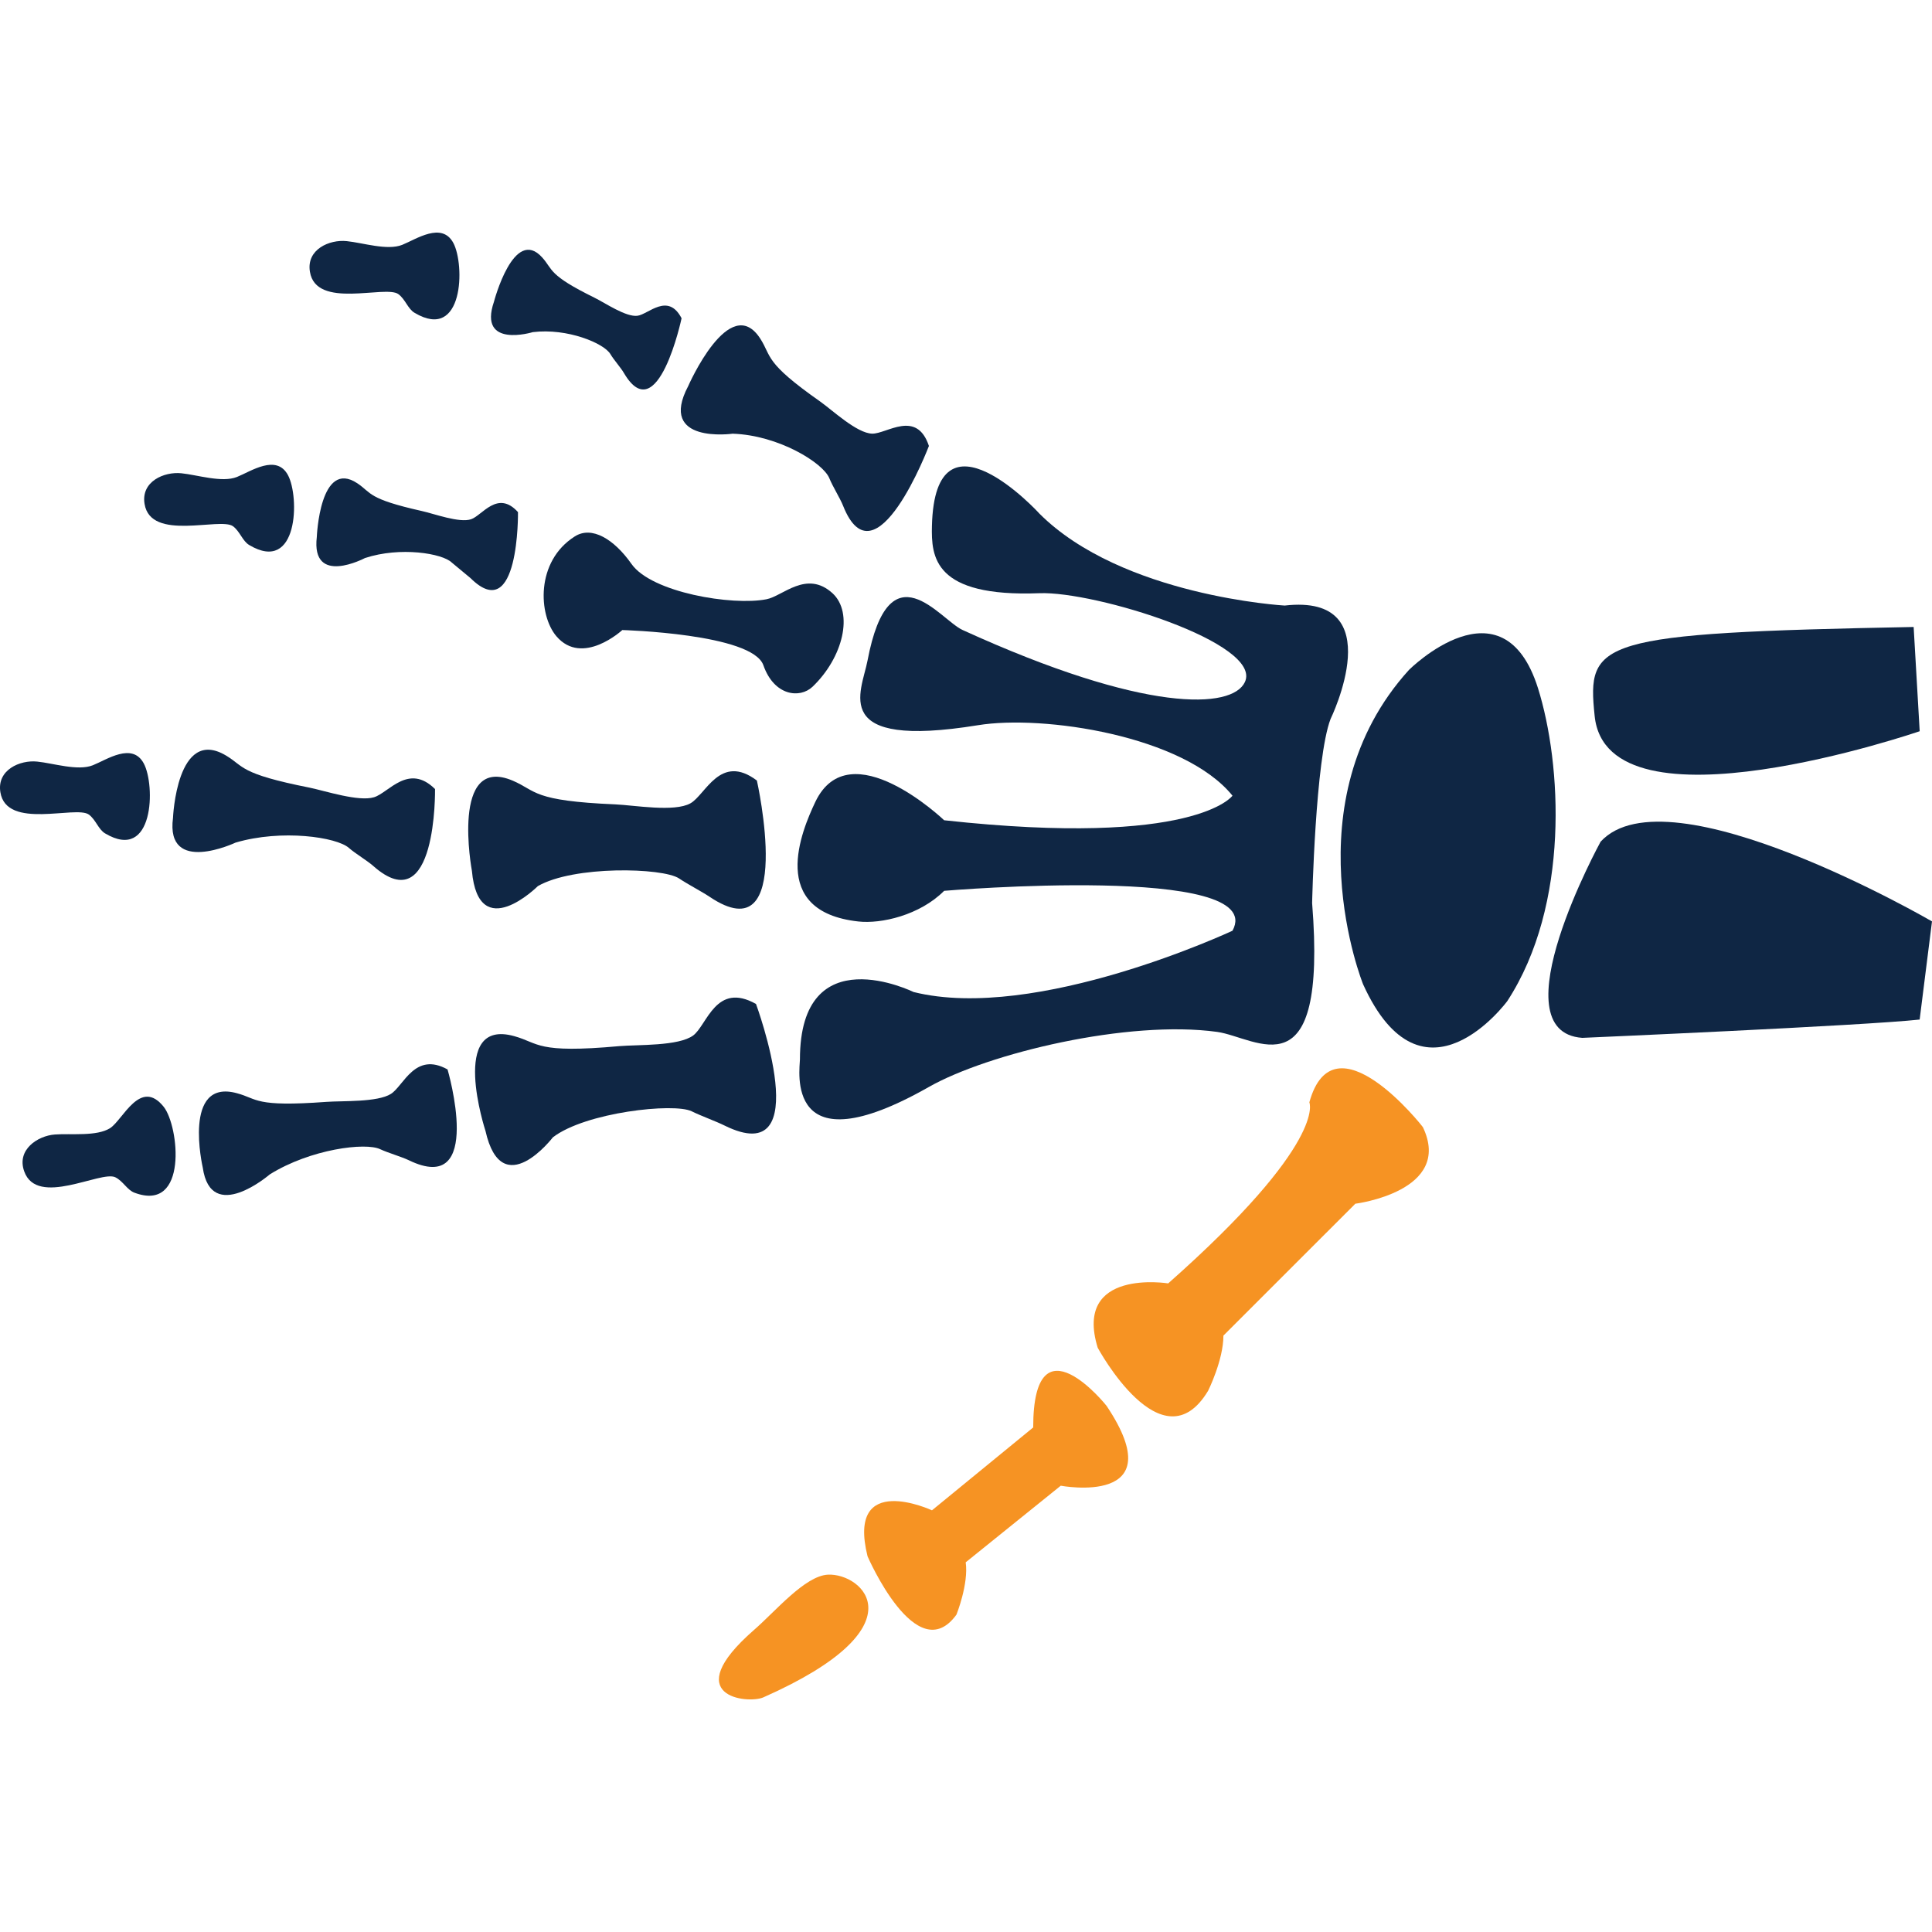 <svg width="46" height="46" viewBox="0 0 46 46" fill="none" xmlns="http://www.w3.org/2000/svg">
<g clip-path="url(#clip0_1010_535)">
<path d="M37.674 24.711C37.674 24.711 44.392 24.42 45.706 24.275L46 21.938C46 21.938 39.718 18.287 38.11 20.04C38.11 20.04 35.63 24.566 37.674 24.711Z" fill="#0F2644"/>
<path d="M37.968 17.047C38.266 19.966 45.707 17.41 45.707 17.41L45.563 14.928C38 15.073 37.782 15.256 37.968 17.047Z" fill="#0F2644"/>
<path d="M33.548 15.949C30.7 19.089 32.454 23.434 32.454 23.434C33.878 26.573 35.889 23.834 35.889 23.834C37.384 21.536 37.182 18.182 36.619 16.386C35.779 13.723 33.548 15.949 33.548 15.949Z" fill="#0F2644"/>
<path d="M31.175 26.246C31.175 26.246 31.613 27.195 27.814 30.557C27.814 30.557 25.553 30.191 26.136 32.089C26.136 32.089 27.67 34.937 28.765 33.113C28.765 33.113 29.129 32.383 29.129 31.8L32.27 28.66C32.27 28.66 34.608 28.367 33.878 26.836C33.878 26.831 31.76 24.128 31.175 26.246Z" fill="#F69323"/>
<path d="M24.6 33.987L22.19 35.96C22.19 35.96 20.148 35.011 20.656 37.055C20.656 37.055 21.824 39.757 22.773 38.443C22.773 38.443 23.066 37.712 22.993 37.198L25.256 35.374C25.256 35.374 27.959 35.885 26.349 33.476C26.354 33.476 24.6 31.287 24.6 33.987Z" fill="#F69323"/>
<path d="M19.71 37.492C19.163 37.523 18.466 38.362 17.954 38.807C16.127 40.402 17.805 40.575 18.174 40.414C21.971 38.733 20.533 37.448 19.71 37.492Z" fill="#F69323"/>
<path d="M22.189 12.518C22.171 13.259 22.23 14.221 24.746 14.124C26.076 14.072 30.079 15.317 29.639 16.242C29.336 16.882 27.283 16.992 22.917 14.999C22.379 14.752 21.174 12.996 20.655 15.73C20.512 16.478 19.728 17.844 23.284 17.267C24.835 17.013 28.186 17.513 29.345 18.945C29.345 18.945 28.469 20.186 22.48 19.53C22.48 19.53 20.231 17.382 19.413 19.092C19.088 19.777 18.271 21.702 20.437 21.94C20.977 22.001 21.897 21.794 22.48 21.21C22.48 21.21 30.22 20.554 29.345 22.16C29.345 22.16 24.673 24.349 21.75 23.619C21.75 23.619 19.046 22.283 19.046 25.226C19.046 25.446 18.648 27.85 22.114 25.881C23.531 25.077 26.861 24.277 28.98 24.569C29.922 24.7 31.608 26.103 31.241 21.501C31.241 21.501 31.317 18.067 31.68 17.119C31.68 17.119 33.141 14.126 30.587 14.418C30.587 14.418 26.715 14.198 24.743 12.224C24.749 12.225 22.265 9.521 22.189 12.518Z" fill="#0F2644"/>
<path d="M16.385 9.194C15.653 10.579 17.443 10.326 17.443 10.326C18.539 10.362 19.597 11.021 19.746 11.386C19.825 11.582 20.002 11.862 20.073 12.041C20.84 13.977 22.117 10.618 22.117 10.618C21.825 9.742 21.11 10.333 20.766 10.325C20.401 10.316 19.822 9.768 19.525 9.558C18.187 8.619 18.381 8.498 18.102 8.063C17.373 6.933 16.385 9.194 16.385 9.194Z" fill="#0F2644"/>
<path d="M11.761 7.184C11.376 8.309 12.686 7.908 12.686 7.908C13.511 7.807 14.385 8.175 14.534 8.432C14.617 8.572 14.786 8.759 14.858 8.886C15.661 10.248 16.228 7.578 16.228 7.578C15.904 6.955 15.438 7.484 15.179 7.518C14.905 7.555 14.407 7.212 14.156 7.089C13.045 6.543 13.176 6.428 12.912 6.133C12.234 5.373 11.761 7.184 11.761 7.184Z" fill="#0F2644"/>
<path d="M12.333 12.193C11.848 11.656 11.482 12.274 11.216 12.363C10.938 12.457 10.334 12.231 10.043 12.167C8.744 11.876 8.854 11.738 8.508 11.507C7.615 10.913 7.543 12.785 7.543 12.785C7.404 13.968 8.689 13.287 8.689 13.287C9.533 13.009 10.534 13.177 10.755 13.393L11.203 13.765C12.368 14.918 12.333 12.193 12.333 12.193Z" fill="#0F2644"/>
<path d="M10.358 18.787C9.725 18.161 9.253 18.878 8.905 18.982C8.541 19.093 7.754 18.834 7.373 18.754C5.679 18.418 5.824 18.251 5.376 17.986C4.208 17.294 4.119 19.474 4.119 19.474C3.938 20.85 5.609 20.062 5.609 20.062C6.709 19.737 8.017 19.932 8.305 20.187C8.46 20.323 8.748 20.494 8.888 20.619C10.407 21.963 10.358 18.787 10.358 18.787Z" fill="#0F2644"/>
<path d="M4.827 27.796C5.022 29.169 6.423 27.962 6.423 27.962C7.396 27.356 8.707 27.195 9.052 27.362C9.238 27.449 9.561 27.542 9.73 27.623C11.55 28.509 10.656 25.463 10.656 25.463C9.879 25.032 9.614 25.85 9.308 26.045C8.986 26.248 8.157 26.207 7.772 26.235C6.049 26.362 6.144 26.163 5.641 26.029C4.335 25.671 4.827 27.796 4.827 27.796Z" fill="#0F2644"/>
<path d="M3.899 26.354C3.342 25.657 2.926 26.665 2.622 26.86C2.301 27.063 1.691 26.983 1.306 27.012C0.896 27.042 0.392 27.375 0.576 27.888C0.881 28.753 2.4 27.864 2.745 28.03C2.93 28.119 3.029 28.337 3.205 28.399C4.483 28.874 4.263 26.816 3.899 26.354Z" fill="#0F2644"/>
<path d="M3.423 18.177C3.148 17.666 2.544 18.088 2.209 18.221C1.852 18.362 1.269 18.172 0.886 18.133C0.477 18.09 -0.078 18.33 0.009 18.863C0.154 19.766 1.807 19.171 2.115 19.394C2.282 19.517 2.34 19.745 2.501 19.842C3.671 20.54 3.702 18.694 3.423 18.177Z" fill="#0F2644"/>
<path d="M6.856 11.312C6.581 10.802 5.975 11.223 5.64 11.357C5.285 11.498 4.701 11.307 4.317 11.268C3.908 11.226 3.353 11.464 3.442 11.998C3.587 12.901 5.241 12.306 5.548 12.53C5.714 12.653 5.773 12.882 5.934 12.977C7.104 13.675 7.135 11.829 6.856 11.312Z" fill="#0F2644"/>
<path d="M9.576 5.83C9.222 5.971 8.639 5.78 8.255 5.741C7.845 5.698 7.291 5.937 7.379 6.47C7.524 7.375 9.178 6.778 9.485 7.003C9.652 7.126 9.71 7.354 9.871 7.448C11.043 8.146 11.072 6.301 10.793 5.783C10.518 5.275 9.912 5.695 9.576 5.83Z" fill="#0F2644"/>
<path d="M16.898 21.354C18.955 22.735 18.021 18.584 18.021 18.584C17.146 17.925 16.8 18.927 16.438 19.127C16.056 19.341 15.101 19.172 14.656 19.152C12.664 19.068 12.784 18.835 12.21 18.588C10.715 17.951 11.236 20.735 11.236 20.735C11.395 22.504 12.806 21.098 12.806 21.098C13.657 20.606 15.775 20.657 16.166 20.914C16.379 21.057 16.707 21.226 16.898 21.354Z" fill="#0F2644"/>
<path d="M11.559 26.926C11.95 28.662 13.164 27.079 13.164 27.079C13.939 26.483 16.046 26.253 16.468 26.459C16.696 26.572 17.045 26.696 17.25 26.798C19.474 27.898 18 23.904 18 23.904C17.046 23.368 16.836 24.404 16.506 24.653C16.155 24.912 15.187 24.87 14.743 24.908C12.757 25.088 12.844 24.836 12.243 24.67C10.675 24.233 11.559 26.926 11.559 26.926Z" fill="#0F2644"/>
<path d="M19.82 14.123C19.201 13.563 18.636 14.196 18.249 14.268C17.435 14.428 15.514 14.108 15.036 13.428C14.617 12.832 14.086 12.514 13.684 12.773C12.747 13.367 12.819 14.644 13.247 15.148C13.868 15.876 14.817 15.001 14.817 15.001C14.817 15.001 17.913 15.085 18.176 15.84C18.432 16.57 19.043 16.637 19.345 16.352C20.073 15.658 20.331 14.591 19.82 14.123Z" fill="#0F2644"/>
</g>
<defs>
<clipPath id="clip0_1010_535">
<rect width="46" height="46" fill="white" transform="translate(0 46) rotate(-90)"/>
</clipPath>
</defs>
</svg>
